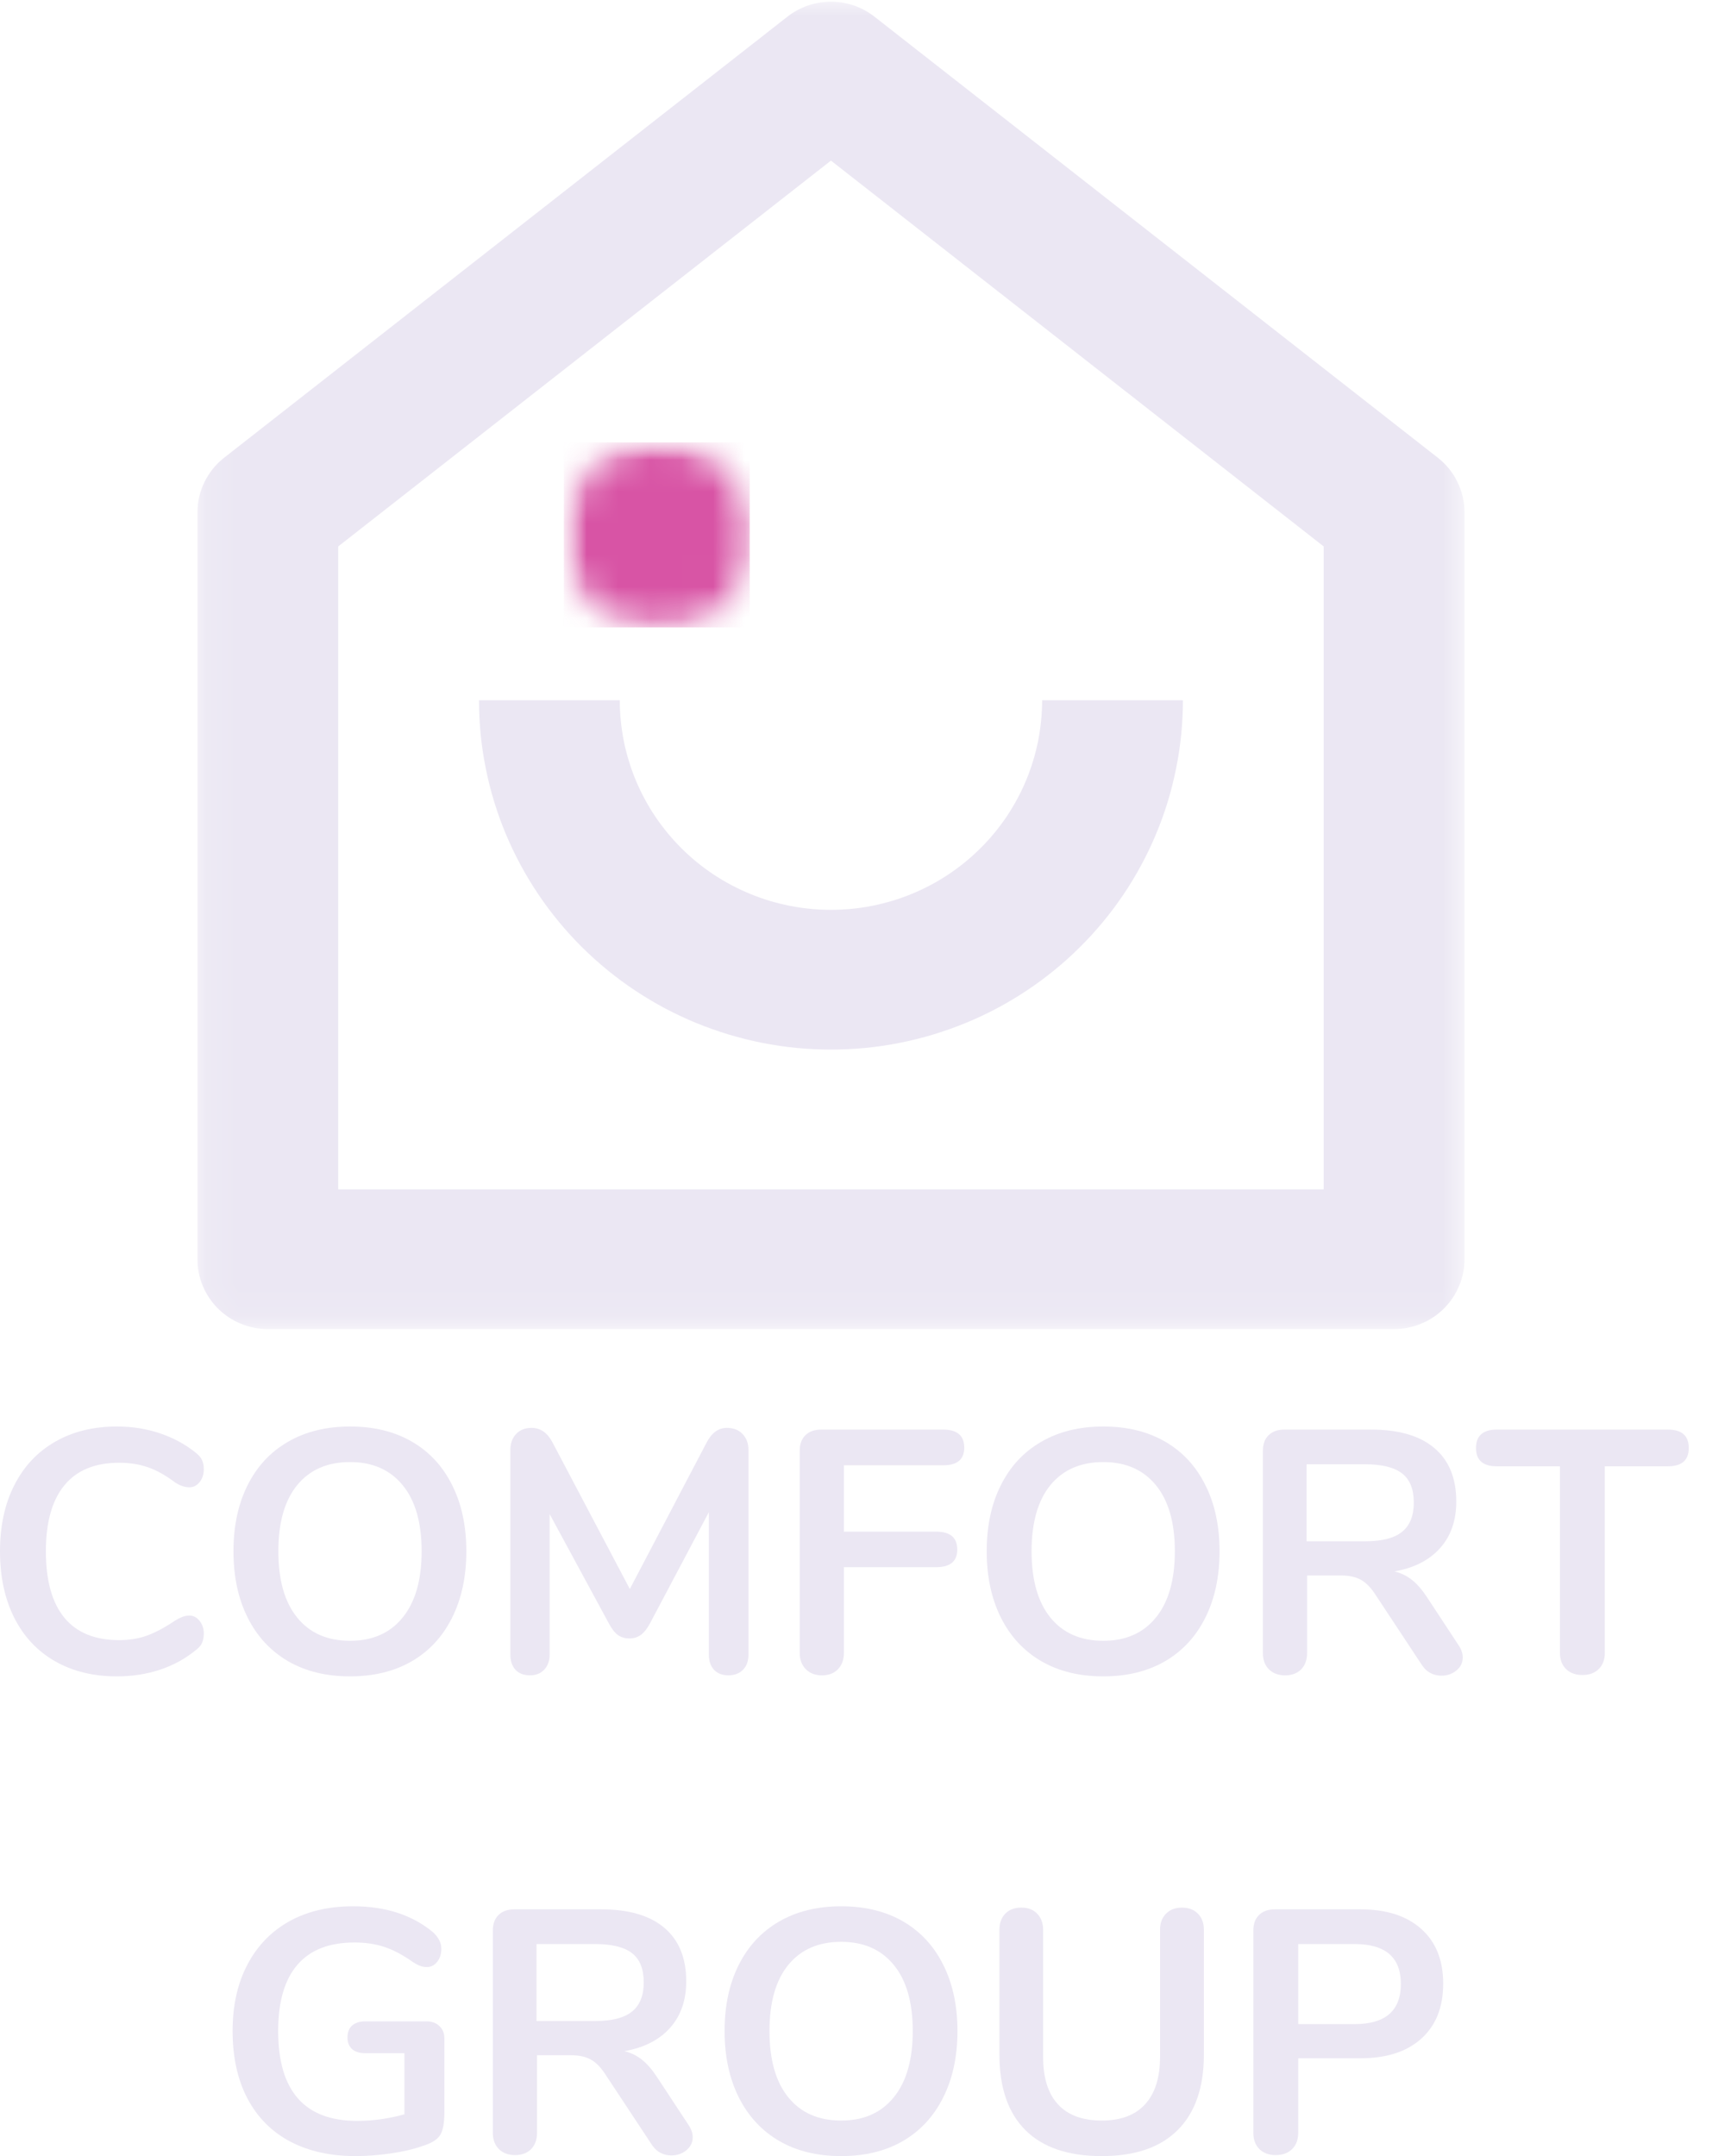 <svg width="54" height="68" viewBox="0 0 54 68" fill="none" xmlns="http://www.w3.org/2000/svg">
<g id="&#208;&#187;&#208;&#190;&#208;&#179;&#208;&#190;&#209;&#130;&#208;&#184;&#208;&#191;">
<g id="Clip path group">
<mask id="mask0_223_2667" style="mask-type:luminance" maskUnits="userSpaceOnUse" x="6" y="0" width="41" height="42">
<g id="58db8bcd8a">
<path id="Vector" d="M6.12 0H46.299V41.916H6.12V0Z" fill="white"/>
</g>
</mask>
<g mask="url(#mask0_223_2667)">
<g id="Group">
<path id="Vector_2" d="M41.752 37.51V17.234L26.21 5.065L10.668 17.234V37.51H41.752ZM46.192 39.713C46.192 39.857 46.179 40.001 46.151 40.143C46.121 40.284 46.08 40.423 46.023 40.556C45.968 40.69 45.9 40.817 45.818 40.937C45.738 41.057 45.645 41.169 45.542 41.272C45.439 41.373 45.328 41.465 45.206 41.545C45.085 41.626 44.956 41.694 44.822 41.748C44.687 41.804 44.549 41.846 44.406 41.874C44.262 41.903 44.117 41.916 43.973 41.916H8.447C8.302 41.916 8.157 41.903 8.014 41.874C7.872 41.846 7.733 41.804 7.597 41.748C7.463 41.694 7.335 41.626 7.214 41.545C7.093 41.465 6.981 41.373 6.878 41.272C6.774 41.169 6.682 41.057 6.601 40.937C6.521 40.817 6.451 40.69 6.396 40.556C6.34 40.423 6.299 40.284 6.27 40.143C6.241 40.001 6.228 39.857 6.228 39.713V16.165C6.228 15.828 6.301 15.508 6.449 15.204C6.597 14.901 6.804 14.645 7.071 14.435L24.833 0.529C25.029 0.375 25.245 0.257 25.481 0.175C25.717 0.095 25.96 0.054 26.21 0.054C26.459 0.054 26.703 0.095 26.939 0.175C27.175 0.257 27.39 0.375 27.586 0.529L45.349 14.434C45.616 14.642 45.824 14.899 45.971 15.202C46.12 15.507 46.193 15.828 46.192 16.165V39.713ZM15.109 22.085H19.549C19.549 22.301 19.56 22.517 19.581 22.732C19.603 22.948 19.635 23.162 19.676 23.374C19.719 23.586 19.773 23.796 19.836 24.003C19.899 24.211 19.973 24.414 20.056 24.614C20.14 24.814 20.233 25.01 20.336 25.201C20.439 25.392 20.55 25.577 20.672 25.758C20.793 25.936 20.923 26.111 21.061 26.278C21.199 26.445 21.346 26.605 21.5 26.758C21.654 26.912 21.815 27.057 21.984 27.195C22.153 27.332 22.327 27.46 22.509 27.581C22.691 27.701 22.878 27.813 23.07 27.914C23.263 28.017 23.46 28.109 23.661 28.192C23.862 28.274 24.068 28.348 24.276 28.411C24.485 28.473 24.697 28.525 24.91 28.568C25.124 28.611 25.34 28.642 25.557 28.663C25.774 28.684 25.991 28.695 26.21 28.695C26.428 28.695 26.645 28.684 26.863 28.663C27.08 28.642 27.295 28.611 27.51 28.568C27.723 28.525 27.935 28.473 28.144 28.411C28.353 28.348 28.558 28.274 28.759 28.192C28.96 28.109 29.157 28.017 29.35 27.914C29.543 27.813 29.729 27.701 29.91 27.581C30.092 27.46 30.267 27.332 30.435 27.195C30.604 27.057 30.765 26.912 30.919 26.758C31.075 26.605 31.221 26.445 31.359 26.278C31.497 26.111 31.627 25.936 31.749 25.758C31.869 25.577 31.982 25.392 32.084 25.201C32.187 25.01 32.281 24.814 32.364 24.614C32.447 24.414 32.521 24.211 32.584 24.003C32.647 23.796 32.7 23.586 32.743 23.374C32.785 23.162 32.817 22.948 32.838 22.732C32.86 22.517 32.871 22.301 32.871 22.085H37.312C37.312 22.445 37.293 22.805 37.258 23.164C37.222 23.523 37.169 23.88 37.097 24.233C37.026 24.587 36.939 24.937 36.834 25.282C36.728 25.628 36.606 25.967 36.466 26.301C36.327 26.634 36.172 26.96 36 27.278C35.83 27.596 35.642 27.905 35.441 28.205C35.239 28.505 35.022 28.795 34.791 29.074C34.561 29.353 34.317 29.62 34.059 29.875C33.803 30.131 33.534 30.372 33.252 30.601C32.971 30.83 32.68 31.045 32.377 31.245C32.076 31.445 31.764 31.631 31.443 31.802C31.123 31.971 30.795 32.126 30.458 32.264C30.122 32.401 29.78 32.522 29.433 32.628C29.084 32.732 28.732 32.82 28.376 32.891C28.019 32.962 27.66 33.014 27.298 33.05C26.936 33.084 26.573 33.102 26.21 33.102C25.847 33.102 25.483 33.084 25.122 33.05C24.76 33.014 24.401 32.962 24.044 32.891C23.688 32.82 23.335 32.732 22.987 32.628C22.64 32.522 22.298 32.401 21.961 32.264C21.625 32.126 21.298 31.971 20.976 31.802C20.656 31.631 20.345 31.445 20.042 31.245C19.739 31.045 19.448 30.83 19.167 30.601C18.886 30.372 18.618 30.131 18.36 29.875C18.103 29.62 17.859 29.353 17.629 29.074C17.398 28.795 17.181 28.505 16.98 28.205C16.777 27.905 16.591 27.596 16.42 27.278C16.248 26.96 16.093 26.634 15.953 26.301C15.814 25.967 15.692 25.628 15.586 25.282C15.48 24.937 15.393 24.587 15.322 24.233C15.251 23.88 15.197 23.523 15.161 23.164C15.126 22.805 15.109 22.445 15.109 22.085Z" fill="#EBE7F3"/>
</g>
</g>
</g>
<g id="Clip path group_2">
<mask id="mask1_223_2667" style="mask-type:luminance" maskUnits="userSpaceOnUse" x="17" y="13" width="7" height="7">
<g id="6aa91f54e5">
<path id="Vector_3" d="M17.786 13.953H23.765V19.815H17.786V13.953Z" fill="white"/>
</g>
</mask>
<g mask="url(#mask1_223_2667)">
<g id="Group_2">
<g id="Clip path group_3">
<mask id="mask2_223_2667" style="mask-type:luminance" maskUnits="userSpaceOnUse" x="17" y="13" width="7" height="7">
<g id="c31e532ed1">
<path id="Vector_4" d="M20.775 13.953C19.124 13.953 17.786 15.288 17.786 16.937C17.786 18.585 19.124 19.921 20.775 19.921C22.424 19.921 23.763 18.585 23.763 16.937C23.763 15.288 22.424 13.953 20.775 13.953Z" fill="white"/>
</g>
</mask>
<g mask="url(#mask2_223_2667)">
<g id="Group_3">
<path id="Vector_5" d="M17.786 13.953H23.647V19.789H17.786V13.953Z" fill="#D854A5"/>
</g>
</g>
</g>
</g>
</g>
</g>
<g id="Group_4">
<g id="Group_5">
<g id="Group_6">
<path id="Vector_6" d="M3.688 52.87C2.944 52.87 2.294 52.712 1.737 52.394C1.179 52.074 0.751 51.618 0.45 51.023C0.15 50.425 0 49.725 0 48.925C0 48.128 0.15 47.434 0.45 46.843C0.751 46.249 1.179 45.791 1.737 45.471C2.294 45.15 2.944 44.99 3.688 44.99C4.171 44.99 4.622 45.062 5.044 45.204C5.469 45.347 5.846 45.551 6.176 45.818C6.272 45.892 6.338 45.971 6.374 46.053C6.409 46.131 6.428 46.227 6.428 46.341C6.428 46.501 6.382 46.637 6.294 46.746C6.208 46.853 6.102 46.907 5.977 46.907C5.83 46.907 5.68 46.857 5.527 46.757C5.216 46.522 4.924 46.361 4.653 46.271C4.385 46.179 4.086 46.133 3.758 46.133C2.997 46.133 2.42 46.37 2.032 46.843C1.642 47.316 1.447 48.01 1.447 48.925C1.447 49.851 1.642 50.55 2.032 51.023C2.42 51.492 2.997 51.727 3.758 51.727C4.069 51.727 4.358 51.682 4.626 51.588C4.894 51.492 5.195 51.332 5.527 51.108C5.602 51.062 5.674 51.025 5.747 50.996C5.822 50.968 5.898 50.953 5.977 50.953C6.102 50.953 6.208 51.009 6.294 51.119C6.382 51.225 6.428 51.359 6.428 51.519C6.428 51.63 6.409 51.727 6.374 51.813C6.338 51.895 6.272 51.971 6.176 52.042C5.846 52.313 5.469 52.52 5.044 52.661C4.622 52.8 4.171 52.87 3.688 52.87Z" fill="#EBE7F3"/>
</g>
</g>
</g>
<g id="Group_7">
<g id="Group_8">
<g id="Group_9">
<path id="Vector_7" d="M11.042 52.87C10.291 52.87 9.64 52.712 9.09 52.394C8.54 52.074 8.115 51.618 7.815 51.023C7.514 50.425 7.364 49.725 7.364 48.925C7.364 48.128 7.512 47.434 7.809 46.843C8.105 46.249 8.53 45.791 9.085 45.471C9.639 45.15 10.291 44.99 11.042 44.99C11.795 44.99 12.448 45.15 12.998 45.471C13.548 45.791 13.97 46.249 14.264 46.843C14.56 47.434 14.709 48.128 14.709 48.925C14.709 49.725 14.558 50.425 14.258 51.023C13.961 51.618 13.537 52.074 12.988 52.394C12.437 52.712 11.788 52.87 11.042 52.87ZM11.042 51.748C11.749 51.748 12.302 51.506 12.698 51.017C13.098 50.53 13.299 49.832 13.299 48.925C13.299 48.017 13.098 47.322 12.698 46.837C12.302 46.354 11.749 46.111 11.042 46.111C10.326 46.111 9.771 46.354 9.375 46.837C8.978 47.322 8.78 48.017 8.78 48.925C8.78 49.832 8.978 50.53 9.375 51.017C9.771 51.506 10.326 51.748 11.042 51.748Z" fill="#EBE7F3"/>
</g>
</g>
</g>
<g id="Group_10">
<g id="Group_11">
<g id="Group_12">
<path id="Vector_8" d="M22.927 45.033C23.134 45.033 23.299 45.097 23.421 45.225C23.545 45.353 23.608 45.523 23.608 45.732V52.186C23.608 52.389 23.549 52.549 23.431 52.667C23.316 52.78 23.165 52.837 22.976 52.837C22.785 52.837 22.635 52.78 22.525 52.667C22.414 52.549 22.359 52.389 22.359 52.186V47.691L20.499 51.204C20.413 51.364 20.318 51.484 20.215 51.562C20.11 51.636 19.991 51.674 19.856 51.674C19.716 51.674 19.594 51.639 19.491 51.567C19.39 51.492 19.295 51.372 19.207 51.204L17.336 47.75V52.186C17.336 52.382 17.278 52.541 17.164 52.661C17.053 52.779 16.903 52.837 16.714 52.837C16.524 52.837 16.374 52.78 16.264 52.667C16.153 52.549 16.098 52.389 16.098 52.186V45.732C16.098 45.523 16.158 45.353 16.28 45.225C16.401 45.097 16.564 45.033 16.768 45.033C17.049 45.033 17.272 45.19 17.433 45.503L19.866 50.115L22.284 45.503C22.445 45.19 22.659 45.033 22.927 45.033Z" fill="#EBE7F3"/>
</g>
</g>
</g>
<g id="Group_13">
<g id="Group_14">
<g id="Group_15">
<path id="Vector_9" d="M25.927 52.838C25.715 52.838 25.546 52.774 25.418 52.645C25.289 52.515 25.225 52.344 25.225 52.133V45.754C25.225 45.544 25.285 45.38 25.407 45.263C25.527 45.145 25.694 45.087 25.905 45.087H29.749C30.191 45.087 30.414 45.277 30.414 45.658C30.414 46.029 30.191 46.213 29.749 46.213H26.618V48.306H29.529C29.972 48.306 30.194 48.495 30.194 48.871C30.194 49.242 29.972 49.426 29.529 49.426H26.618V52.133C26.618 52.344 26.555 52.515 26.431 52.645C26.305 52.774 26.137 52.838 25.927 52.838Z" fill="#EBE7F3"/>
</g>
</g>
</g>
<g id="Group_16">
<g id="Group_17">
<g id="Group_18">
<path id="Vector_10" d="M34.8 52.87C34.05 52.87 33.399 52.712 32.849 52.394C32.298 52.074 31.874 51.618 31.573 51.023C31.273 50.425 31.123 49.725 31.123 48.925C31.123 48.128 31.27 47.434 31.568 46.843C31.864 46.249 32.289 45.791 32.844 45.471C33.397 45.15 34.05 44.99 34.8 44.99C35.554 44.99 36.206 45.15 36.757 45.471C37.307 45.791 37.729 46.249 38.022 46.843C38.319 47.434 38.467 48.128 38.467 48.925C38.467 49.725 38.317 50.425 38.017 51.023C37.719 51.618 37.296 52.074 36.746 52.394C36.196 52.712 35.547 52.87 34.8 52.87ZM34.8 51.748C35.508 51.748 36.06 51.506 36.457 51.017C36.856 50.53 37.057 49.832 37.057 48.925C37.057 48.017 36.856 47.322 36.457 46.837C36.06 46.354 35.508 46.111 34.8 46.111C34.085 46.111 33.53 46.354 33.133 46.837C32.737 47.322 32.538 48.017 32.538 48.925C32.538 49.832 32.737 50.53 33.133 51.017C33.53 51.506 34.085 51.748 34.8 51.748Z" fill="#EBE7F3"/>
</g>
</g>
</g>
<g id="Group_19">
<g id="Group_20">
<g id="Group_21">
<path id="Vector_11" d="M46.01 51.893C46.095 52.021 46.138 52.148 46.138 52.272C46.138 52.44 46.07 52.579 45.934 52.688C45.802 52.795 45.645 52.848 45.463 52.848C45.345 52.848 45.232 52.822 45.125 52.768C45.02 52.715 44.932 52.633 44.857 52.523L43.404 50.323C43.257 50.089 43.101 49.926 42.938 49.832C42.773 49.736 42.56 49.688 42.3 49.688H41.228V52.133C41.228 52.351 41.165 52.523 41.04 52.651C40.914 52.775 40.747 52.838 40.536 52.838C40.325 52.838 40.156 52.775 40.027 52.651C39.898 52.523 39.834 52.351 39.834 52.133V45.754C39.834 45.544 39.894 45.38 40.016 45.263C40.137 45.145 40.303 45.087 40.515 45.087H43.249C44.124 45.087 44.79 45.283 45.248 45.674C45.705 46.062 45.934 46.623 45.934 47.355C45.934 47.953 45.764 48.443 45.425 48.823C45.085 49.205 44.605 49.451 43.983 49.56C44.194 49.611 44.38 49.702 44.541 49.832C44.702 49.96 44.858 50.142 45.013 50.377L46.01 51.893ZM43.056 48.61C43.588 48.61 43.978 48.511 44.224 48.311C44.471 48.112 44.594 47.804 44.594 47.387C44.594 46.968 44.471 46.661 44.224 46.469C43.978 46.277 43.588 46.181 43.056 46.181H41.212V48.61H43.056Z" fill="#EBE7F3"/>
</g>
</g>
</g>
<g id="Group_22">
<g id="Group_23">
<g id="Group_24">
<path id="Vector_12" d="M49.917 52.827C49.698 52.827 49.526 52.766 49.397 52.64C49.268 52.512 49.204 52.344 49.204 52.133V46.245H47.215C46.776 46.245 46.556 46.053 46.556 45.668C46.556 45.281 46.776 45.087 47.215 45.087H52.608C53.048 45.087 53.267 45.281 53.267 45.668C53.267 46.053 53.048 46.245 52.608 46.245H50.619V52.133C50.619 52.344 50.555 52.512 50.426 52.64C50.297 52.766 50.127 52.827 49.917 52.827Z" fill="#EBE7F3"/>
</g>
</g>
</g>
<g id="Group_25">
<g id="Group_26">
<g id="Group_27">
<path id="Vector_13" d="M13.459 63.751C13.626 63.751 13.761 63.802 13.861 63.9C13.964 63.996 14.016 64.125 14.016 64.285V66.628C14.016 66.963 13.971 67.2 13.882 67.338C13.797 67.477 13.617 67.589 13.346 67.675C13.057 67.779 12.716 67.859 12.328 67.915C11.942 67.971 11.569 68 11.213 68C10.419 68 9.729 67.845 9.143 67.536C8.561 67.224 8.114 66.771 7.803 66.18C7.492 65.586 7.337 64.877 7.337 64.055C7.337 63.252 7.492 62.554 7.803 61.963C8.114 61.369 8.554 60.914 9.122 60.596C9.69 60.28 10.362 60.121 11.138 60.121C12.167 60.121 13.01 60.397 13.668 60.948C13.754 61.031 13.815 61.112 13.856 61.194C13.899 61.273 13.92 61.365 13.92 61.471C13.92 61.632 13.874 61.768 13.786 61.877C13.7 61.984 13.594 62.037 13.47 62.037C13.386 62.037 13.314 62.025 13.25 62C13.185 61.976 13.108 61.935 13.019 61.877C12.698 61.65 12.398 61.492 12.119 61.402C11.843 61.31 11.53 61.263 11.181 61.263C10.383 61.263 9.783 61.498 9.379 61.968C8.975 62.438 8.774 63.134 8.774 64.055C8.774 65.945 9.605 66.89 11.266 66.89C11.762 66.89 12.259 66.82 12.757 66.682V64.754H11.518C11.343 64.754 11.205 64.712 11.105 64.626C11.009 64.538 10.961 64.413 10.961 64.253C10.961 64.093 11.009 63.97 11.105 63.884C11.205 63.796 11.343 63.751 11.518 63.751H13.459Z" fill="#EBE7F3"/>
</g>
</g>
</g>
<g id="Group_28">
<g id="Group_29">
<g id="Group_30">
<path id="Vector_14" d="M21.721 67.023C21.806 67.152 21.849 67.278 21.849 67.403C21.849 67.571 21.781 67.71 21.645 67.819C21.513 67.926 21.356 67.979 21.174 67.979C21.056 67.979 20.943 67.952 20.836 67.899C20.732 67.846 20.643 67.764 20.568 67.653L19.115 65.454C18.968 65.219 18.812 65.056 18.649 64.963C18.484 64.867 18.271 64.819 18.011 64.819H16.939V67.264C16.939 67.481 16.876 67.653 16.751 67.781C16.625 67.906 16.458 67.968 16.247 67.968C16.035 67.968 15.867 67.906 15.738 67.781C15.609 67.653 15.545 67.481 15.545 67.264V60.885C15.545 60.675 15.605 60.511 15.727 60.393C15.848 60.276 16.014 60.217 16.226 60.217H18.96C19.835 60.217 20.501 60.413 20.959 60.804C21.416 61.193 21.645 61.753 21.645 62.486C21.645 63.084 21.475 63.574 21.136 63.954C20.796 64.336 20.316 64.581 19.694 64.691C19.905 64.741 20.091 64.832 20.252 64.963C20.413 65.091 20.569 65.272 20.723 65.507L21.721 67.023ZM18.767 63.74C19.299 63.74 19.689 63.642 19.935 63.441C20.182 63.243 20.305 62.934 20.305 62.518C20.305 62.099 20.182 61.792 19.935 61.6C19.689 61.408 19.299 61.312 18.767 61.312H16.923V63.74H18.767Z" fill="#EBE7F3"/>
</g>
</g>
</g>
<g id="Group_31">
<g id="Group_32">
<g id="Group_33">
<path id="Vector_15" d="M26.533 68C25.782 68 25.131 67.843 24.582 67.525C24.031 67.205 23.606 66.748 23.306 66.153C23.006 65.555 22.855 64.856 22.855 64.055C22.855 63.258 23.003 62.565 23.3 61.973C23.597 61.379 24.021 60.922 24.576 60.601C25.13 60.281 25.782 60.121 26.533 60.121C27.286 60.121 27.939 60.281 28.49 60.601C29.039 60.922 29.461 61.379 29.755 61.973C30.051 62.565 30.2 63.258 30.2 64.055C30.2 64.856 30.05 65.555 29.749 66.153C29.452 66.748 29.028 67.205 28.479 67.525C27.928 67.843 27.279 68 26.533 68ZM26.533 66.879C27.241 66.879 27.793 66.636 28.189 66.148C28.589 65.661 28.79 64.963 28.79 64.055C28.79 63.148 28.589 62.452 28.189 61.968C27.793 61.485 27.241 61.242 26.533 61.242C25.817 61.242 25.262 61.485 24.866 61.968C24.469 62.452 24.271 63.148 24.271 64.055C24.271 64.963 24.469 65.661 24.866 66.148C25.262 66.636 25.817 66.879 26.533 66.879Z" fill="#EBE7F3"/>
</g>
</g>
</g>
<g id="Group_34">
<g id="Group_35">
<g id="Group_36">
<path id="Vector_16" d="M34.752 68C33.693 68 32.891 67.727 32.345 67.183C31.798 66.638 31.524 65.843 31.524 64.797V60.862C31.524 60.653 31.585 60.483 31.707 60.355C31.831 60.227 32.002 60.163 32.216 60.163C32.426 60.163 32.593 60.227 32.715 60.355C32.839 60.483 32.902 60.653 32.902 60.862V64.871C32.902 65.533 33.059 66.034 33.374 66.371C33.688 66.71 34.147 66.879 34.752 66.879C35.352 66.879 35.808 66.708 36.119 66.366C36.432 66.024 36.59 65.527 36.59 64.871V60.862C36.59 60.653 36.652 60.483 36.778 60.355C36.903 60.227 37.07 60.163 37.282 60.163C37.492 60.163 37.66 60.227 37.786 60.355C37.91 60.483 37.973 60.653 37.973 60.862V64.797C37.973 65.836 37.697 66.63 37.148 67.177C36.601 67.726 35.802 68 34.752 68Z" fill="#EBE7F3"/>
</g>
</g>
</g>
<g id="Group_37">
<g id="Group_38">
<g id="Group_39">
<path id="Vector_17" d="M40.236 67.968C40.024 67.968 39.855 67.906 39.726 67.781C39.597 67.653 39.533 67.481 39.533 67.264V60.885C39.533 60.675 39.593 60.511 39.715 60.393C39.836 60.276 40.002 60.217 40.214 60.217H42.905C43.731 60.217 44.371 60.424 44.83 60.836C45.291 61.246 45.521 61.821 45.521 62.561C45.521 63.305 45.291 63.883 44.83 64.296C44.371 64.709 43.731 64.915 42.905 64.915H40.948V67.264C40.948 67.481 40.884 67.653 40.755 67.781C40.627 67.906 40.453 67.968 40.236 67.968ZM42.728 63.837C43.7 63.837 44.186 63.415 44.186 62.571C44.186 61.732 43.7 61.312 42.728 61.312H40.948V63.837H42.728Z" fill="#EBE7F3"/>
</g>
</g>
</g>
</g>
</svg>
